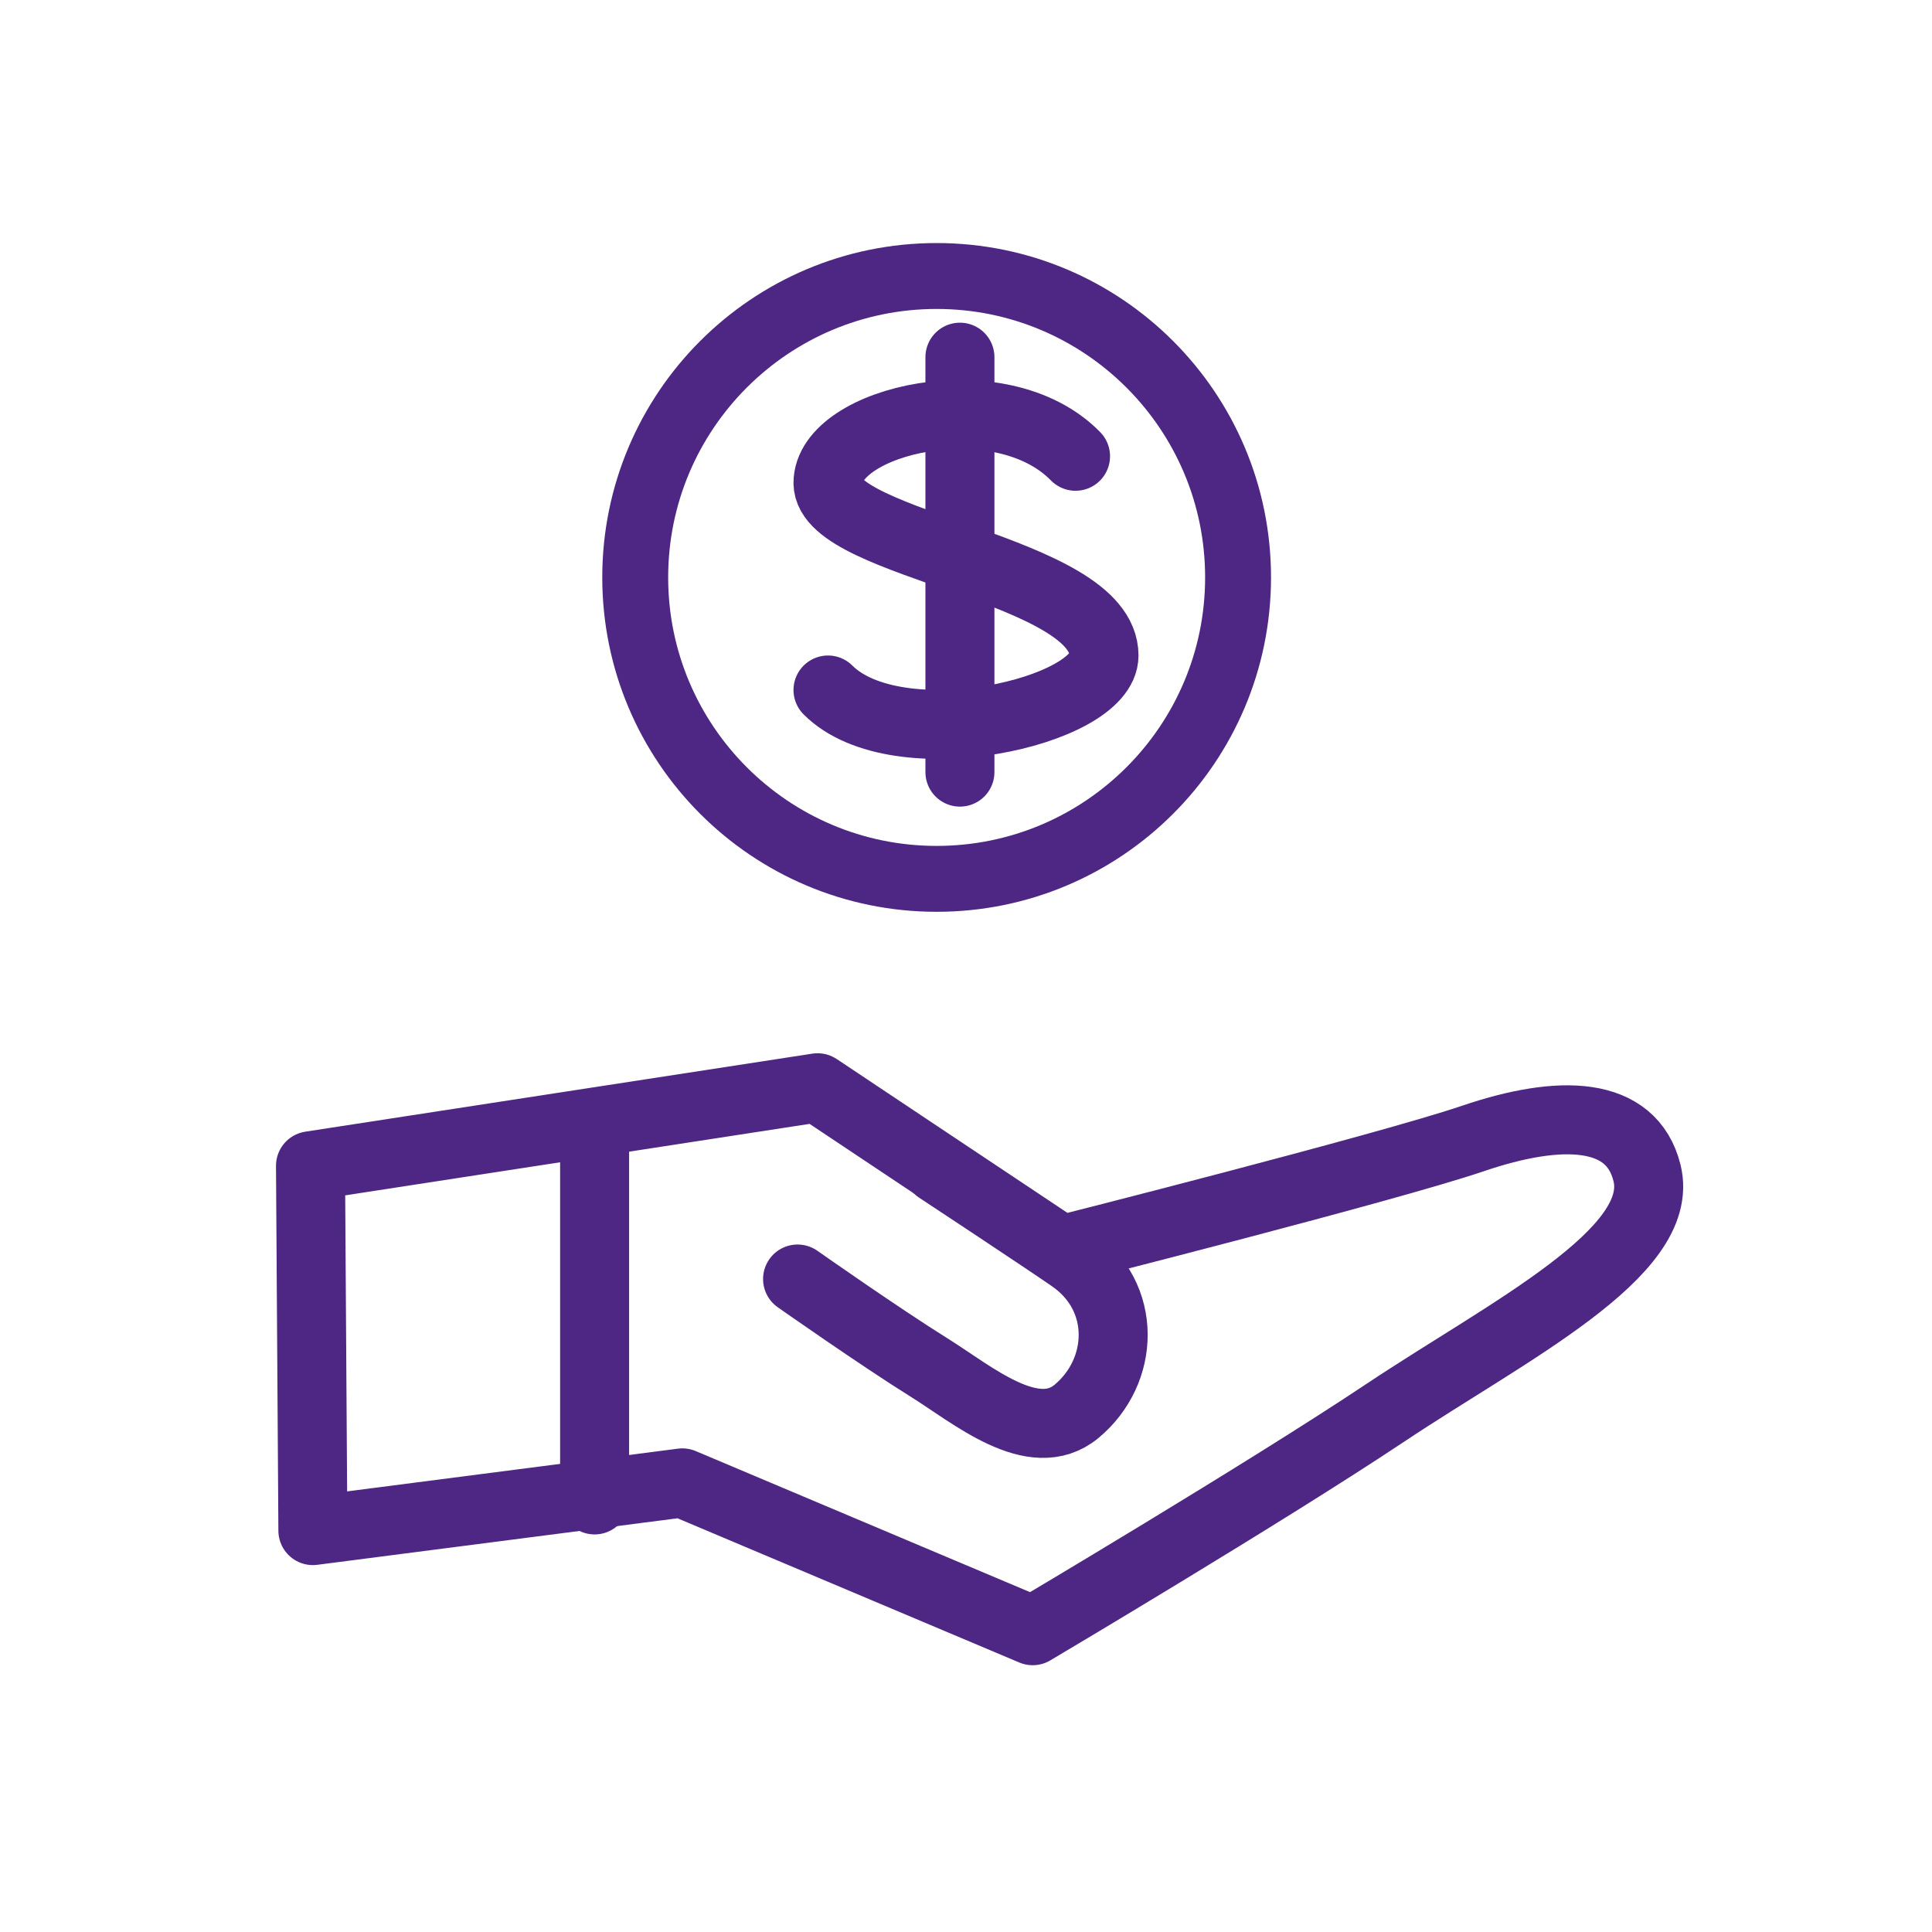 <?xml version="1.0" encoding="UTF-8"?>
<svg width="56px" height="56px" viewBox="0 0 56 56" version="1.1" xmlns="http://www.w3.org/2000/svg" xmlns:xlink="http://www.w3.org/1999/xlink">
    <!-- Generator: Sketch 50.2 (55047) - http://www.bohemiancoding.com/sketch -->
    <title>loan</title>
    <desc>Created with Sketch.</desc>
    <defs></defs>
    <g id="loan" stroke="none" stroke-width="1" fill="none" fill-rule="evenodd" stroke-linecap="round" stroke-linejoin="round">
        <g id="Group" transform="translate(9, 8)" stroke="#4E2683">
            <path d="M0,25.791 L14.698,23.529 L21.756,28.235 C21.756,28.235 31.201,25.846 33.693,25 C36.216,24.142 38.295,24.184 38.741,26.005 C39.305,28.309 34.698,30.588 31.168,32.941 C27.639,35.294 20.933,39.267 20.933,39.267 L10.778,34.982 L0.069,36.365 L0,25.791 Z" id="Stroke-1" stroke-width="2"></path>
            <path d="M18.194,25.882 C18.194,25.882 21.268,27.908 22.072,28.468 C23.689,29.595 23.595,31.752 22.204,32.909 C20.955,33.946 19.178,32.415 17.918,31.631 C16.493,30.742 14.118,29.073 14.118,29.073" id="Stroke-3" stroke-width="2"></path>
            <path d="M8.235,24.706 L8.235,35.476" id="Stroke-5" stroke-width="2"></path>
            <path d="M26.886,8.736 C26.886,13.562 22.974,17.474 18.148,17.474 C13.324,17.474 9.412,13.562 9.412,8.736 C9.412,3.912 13.324,0 18.148,0 C22.974,0 26.886,3.912 26.886,8.736 Z" id="Stroke-7" stroke-width="1.91"></path>
            <path d="M22.175,5.225 C20,3 15,4.189 15,6 C15,7.809 23,8.495 23,11 C23,12.639 17,14 15,12" id="Stroke-9" stroke-width="2"></path>
            <path d="M18.824,2.353 L18.824,14.38" id="Stroke-11" stroke-width="2"></path>
        </g>
    </g>
</svg>